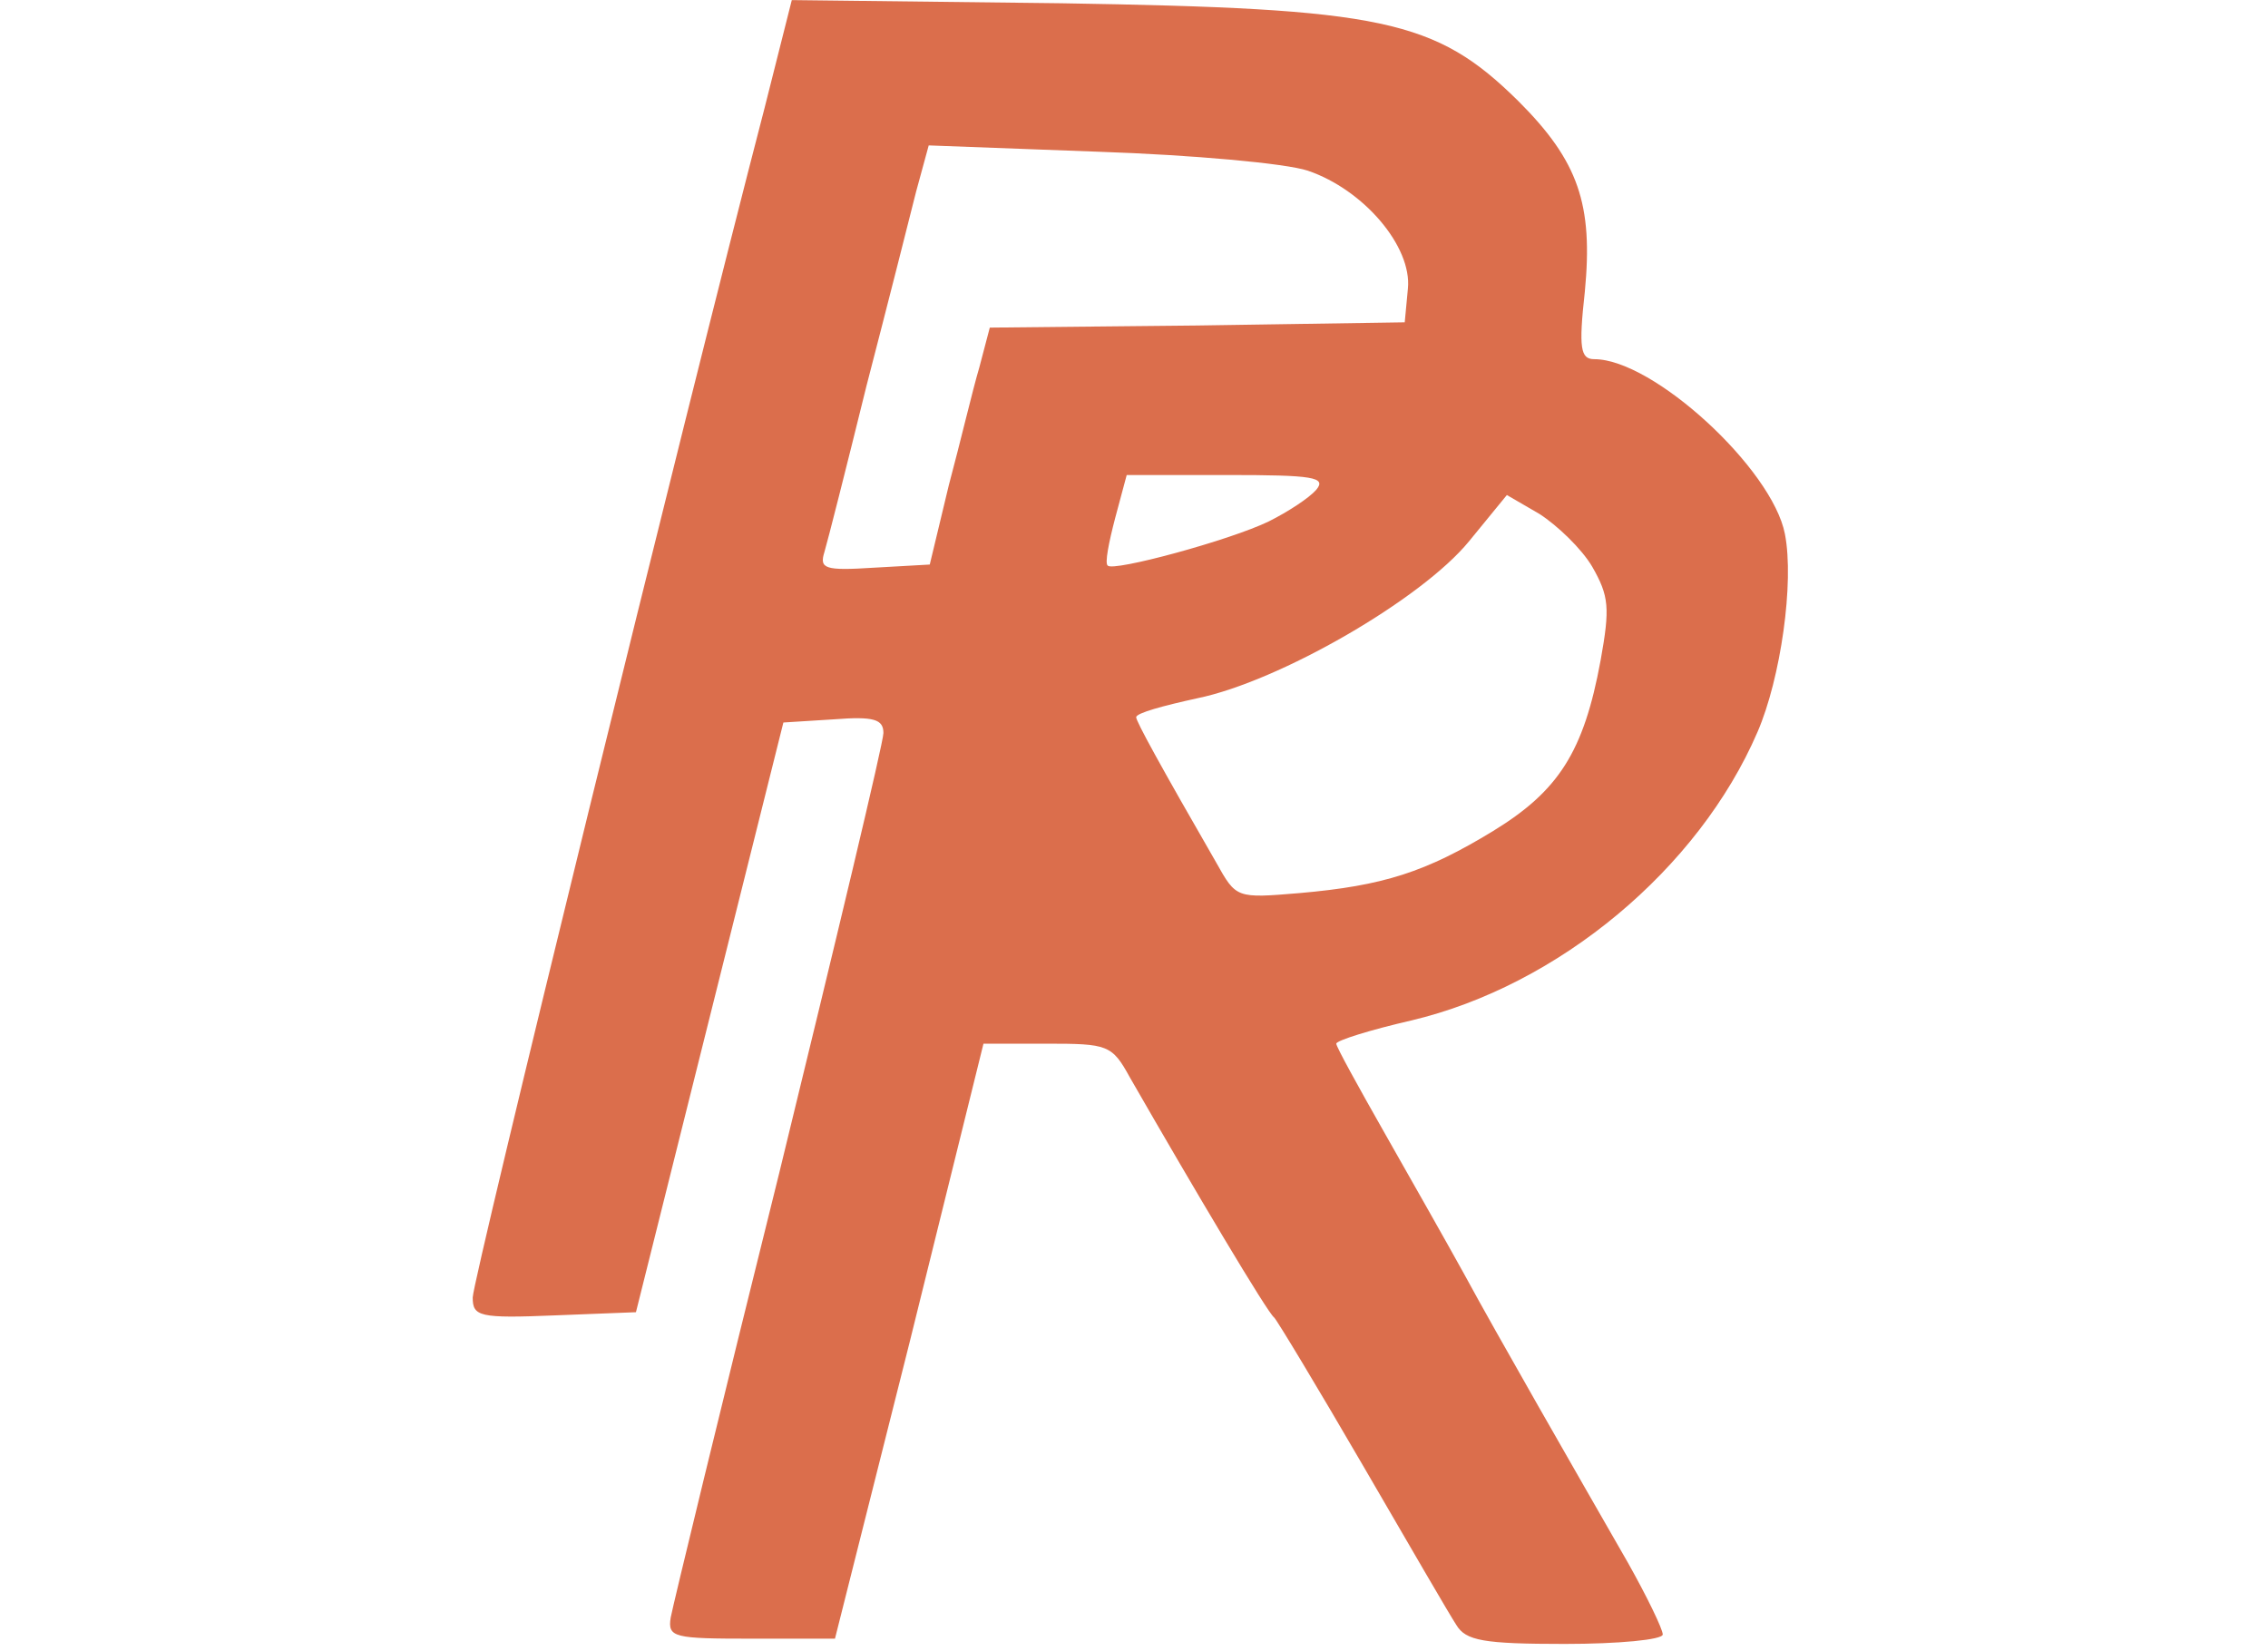 <svg width="103" height="75" viewBox="0 0 103 75" fill="none" xmlns="http://www.w3.org/2000/svg">
<g clip-path="url(#clip0_518_2)">
<path d="M34.716 4.93C31.081 18.896 21.468 58.115 21.468 58.928C21.468 59.789 21.755 59.884 25.198 59.741L28.881 59.597L32.229 46.206L35.577 32.814L37.873 32.67C39.69 32.527 40.12 32.67 40.12 33.292C40.12 33.723 37.968 42.714 35.386 53.284C32.755 63.854 30.555 72.941 30.459 73.467C30.316 74.376 30.603 74.424 34.142 74.424H37.92L41.316 60.937L44.664 47.401H47.534C50.308 47.401 50.499 47.449 51.312 48.932C54.278 54.097 57.578 59.645 57.864 59.836C58.008 59.98 59.825 62.993 61.882 66.532C63.939 70.072 65.852 73.372 66.139 73.802C66.569 74.519 67.382 74.663 71.065 74.663C73.504 74.663 75.513 74.472 75.513 74.233C75.513 73.993 74.796 72.511 73.935 70.98C71.495 66.724 68.004 60.65 66.474 57.828C65.708 56.441 64.082 53.571 62.886 51.467C61.691 49.362 60.686 47.545 60.686 47.401C60.686 47.258 62.217 46.779 64.082 46.349C70.778 44.771 77.139 39.462 79.817 33.244C80.87 30.805 81.491 26.453 81.061 24.253C80.487 21.287 75.082 16.313 72.404 16.313C71.782 16.313 71.687 15.835 71.974 13.252C72.356 9.283 71.687 7.322 68.96 4.596C65.182 0.865 62.791 0.387 48.203 0.148L35.959 0.004L34.716 4.93ZM59.395 7.752C61.93 8.613 64.13 11.196 63.939 13.109L63.795 14.639L54.373 14.783L44.951 14.879L44.473 16.696C44.186 17.652 43.612 20.092 43.086 22.053L42.225 25.64L39.69 25.783C37.442 25.927 37.203 25.831 37.442 25.066C37.586 24.587 38.447 21.192 39.355 17.509C40.312 13.826 41.316 9.857 41.603 8.709L42.177 6.604L49.877 6.891C54.134 7.035 58.391 7.417 59.395 7.752ZM59.778 22.244C59.443 22.627 58.486 23.248 57.625 23.679C55.856 24.54 50.547 25.974 50.308 25.688C50.164 25.592 50.356 24.635 50.643 23.535L51.169 21.574H55.76C59.634 21.574 60.256 21.67 59.778 22.244ZM72.308 25.735C73.074 27.075 73.121 27.601 72.691 29.992C71.926 34.153 70.778 35.923 67.813 37.74C64.752 39.605 62.839 40.227 59.012 40.562C56.143 40.801 56.143 40.801 55.234 39.175C52.699 34.775 51.599 32.766 51.599 32.575C51.599 32.383 52.843 32.049 54.373 31.714C58.104 30.949 64.56 27.218 66.713 24.587L68.434 22.483L69.917 23.344C70.73 23.87 71.83 24.922 72.308 25.735Z" fill="#CC3100" fill-opacity="0.7"/>
</g>
<defs>
<clipPath id="clip0_518_2">
<rect width="102.667" height="74.667" fill="white"/>
</clipPath>
</defs>
</svg>
